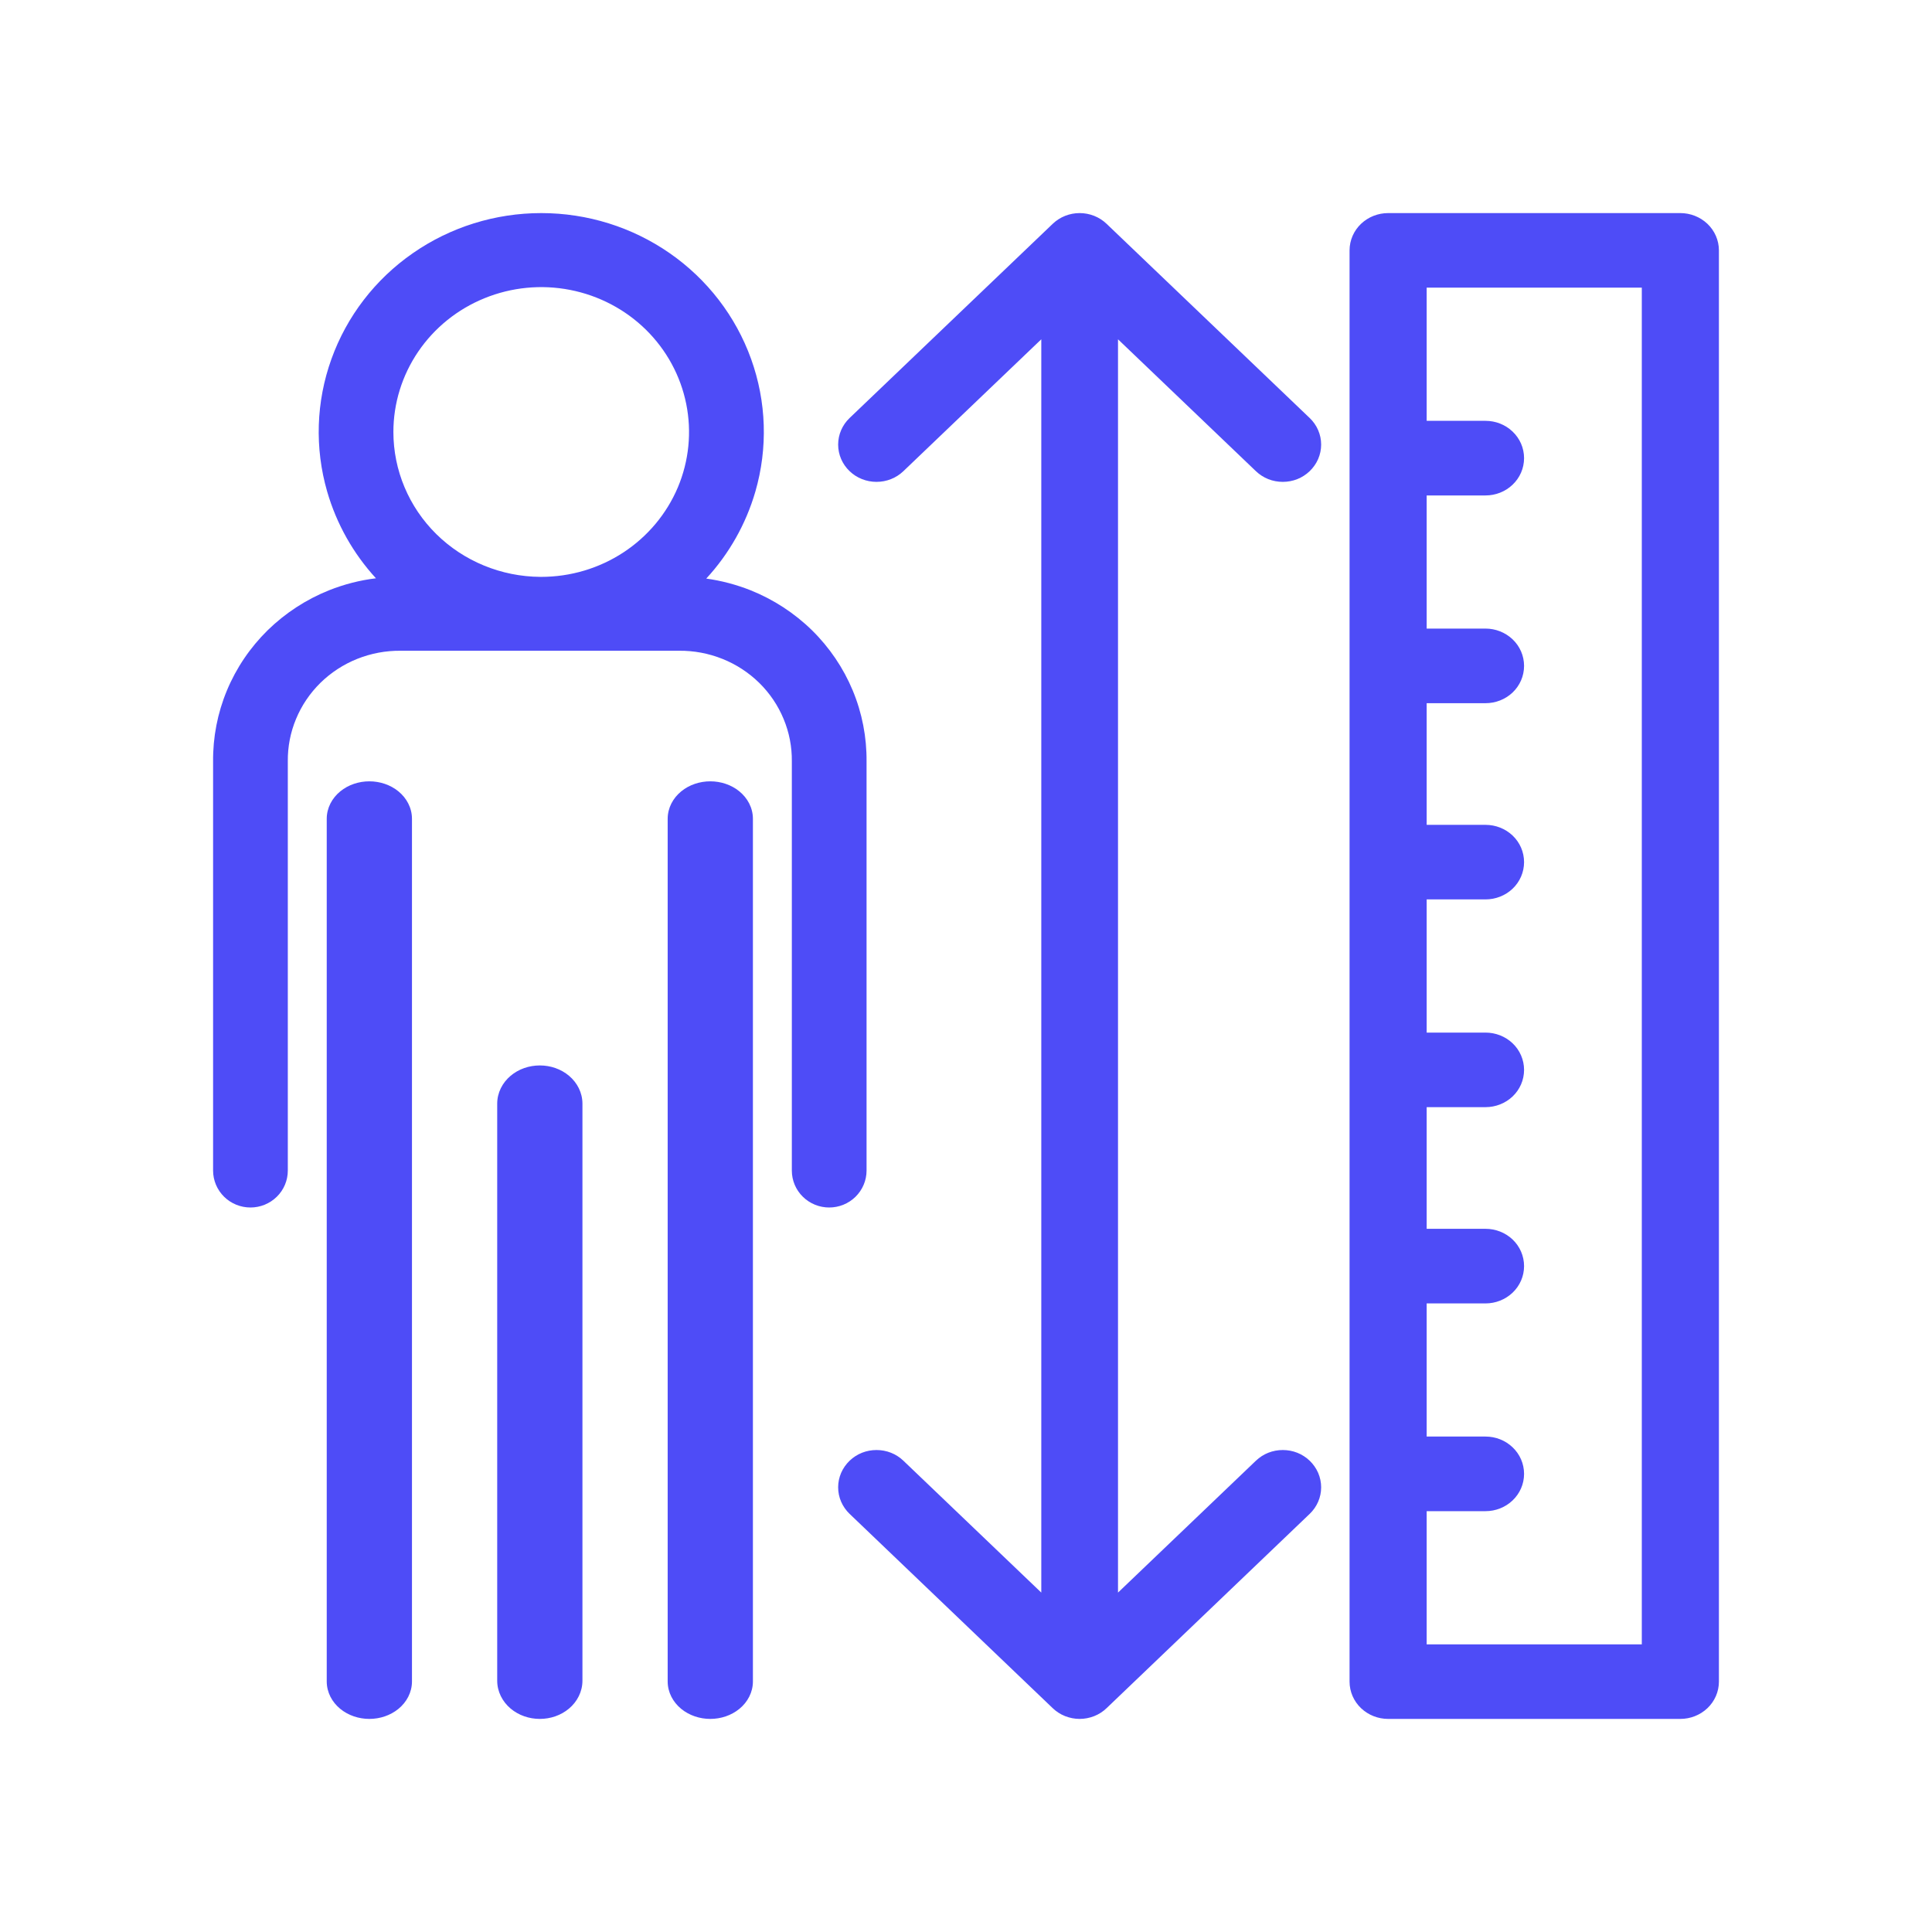 <svg width="34" height="34" viewBox="0 0 34 34" fill="none" xmlns="http://www.w3.org/2000/svg">
    <path fill-rule="evenodd" clip-rule="evenodd" d="M9.525 3.75C8.716 3.75 7.926 3.996 7.265 4.456C6.603 4.915 6.103 5.566 5.833 6.317C5.562 7.069 5.536 7.885 5.758 8.652C5.923 9.221 6.217 9.742 6.616 10.177C6.333 10.211 6.054 10.283 5.788 10.389C5.385 10.551 5.019 10.79 4.71 11.092C4.402 11.395 4.158 11.755 3.993 12.152C3.828 12.549 3.746 12.974 3.75 13.403V20.6C3.75 20.774 3.821 20.94 3.944 21.061C4.068 21.183 4.235 21.25 4.408 21.25C4.58 21.25 4.747 21.183 4.871 21.061C4.995 20.94 5.065 20.774 5.065 20.6L5.065 13.401L5.065 13.399C5.062 13.143 5.111 12.889 5.21 12.652C5.308 12.415 5.454 12.199 5.639 12.017C5.824 11.836 6.044 11.692 6.287 11.595C6.53 11.498 6.79 11.449 7.053 11.452L11.944 11.452L11.947 11.452C12.21 11.449 12.47 11.498 12.713 11.595C12.956 11.692 13.176 11.836 13.361 12.017C13.546 12.199 13.692 12.415 13.79 12.652C13.889 12.889 13.938 13.143 13.935 13.399V20.6C13.935 20.774 14.005 20.94 14.129 21.061C14.253 21.183 14.42 21.25 14.592 21.25C14.765 21.25 14.932 21.183 15.056 21.061C15.179 20.94 15.25 20.774 15.25 20.6V13.403C15.254 12.974 15.172 12.549 15.007 12.152C14.842 11.755 14.598 11.395 14.29 11.092C13.981 10.79 13.615 10.551 13.212 10.389C12.96 10.289 12.697 10.219 12.429 10.182C12.831 9.746 13.127 9.223 13.293 8.652C13.515 7.885 13.489 7.069 13.218 6.317C12.948 5.566 12.447 4.915 11.786 4.456C11.124 3.996 10.335 3.75 9.525 3.75ZM8.527 5.248C9.003 5.054 9.527 5.003 10.033 5.102C10.539 5.201 11.002 5.444 11.366 5.801C11.729 6.158 11.976 6.612 12.076 7.106C12.176 7.6 12.125 8.111 11.929 8.577C11.732 9.042 11.4 9.44 10.972 9.721C10.544 10.002 10.04 10.152 9.524 10.152H9.511C8.822 10.148 8.163 9.877 7.678 9.399C7.194 8.921 6.923 8.275 6.923 7.602C6.923 7.099 7.075 6.607 7.36 6.188C7.645 5.769 8.051 5.441 8.527 5.248ZM19 3.75C18.825 3.75 18.655 3.816 18.528 3.937L14.952 7.356C14.824 7.478 14.75 7.646 14.75 7.824C14.75 8.002 14.824 8.17 14.952 8.292C15.079 8.414 15.249 8.48 15.425 8.48C15.601 8.48 15.771 8.414 15.898 8.292L18.325 5.971V28.027L15.898 25.706C15.835 25.646 15.761 25.598 15.68 25.566C15.599 25.534 15.512 25.518 15.425 25.518C15.338 25.518 15.251 25.534 15.17 25.566C15.089 25.598 15.015 25.646 14.952 25.706C14.889 25.767 14.838 25.839 14.803 25.919C14.768 26 14.75 26.086 14.75 26.174C14.75 26.262 14.768 26.349 14.803 26.429C14.838 26.509 14.889 26.582 14.952 26.642L18.525 30.06C18.588 30.121 18.663 30.169 18.744 30.201C18.826 30.233 18.912 30.25 19 30.25C19.088 30.25 19.174 30.233 19.256 30.201C19.337 30.169 19.412 30.121 19.475 30.06L23.048 26.642C23.111 26.582 23.162 26.509 23.197 26.429C23.232 26.349 23.25 26.262 23.25 26.174C23.25 26.086 23.232 26 23.197 25.919C23.162 25.839 23.111 25.767 23.048 25.706C22.985 25.646 22.911 25.598 22.83 25.566C22.749 25.534 22.662 25.518 22.575 25.518C22.488 25.518 22.401 25.534 22.32 25.566C22.239 25.598 22.165 25.646 22.102 25.706L19.675 28.027V5.971L22.102 8.292C22.165 8.352 22.239 8.4 22.32 8.432C22.401 8.464 22.488 8.48 22.575 8.48C22.662 8.48 22.749 8.464 22.83 8.432C22.911 8.4 22.985 8.352 23.048 8.292C23.111 8.231 23.162 8.159 23.197 8.079C23.232 7.998 23.25 7.912 23.25 7.824C23.25 7.736 23.232 7.649 23.197 7.569C23.162 7.488 23.111 7.416 23.048 7.356L19.472 3.937C19.345 3.816 19.175 3.75 19 3.75ZM24.429 3.75C24.253 3.75 24.082 3.816 23.953 3.938C23.825 4.059 23.75 4.228 23.75 4.406V29.594C23.75 29.772 23.825 29.941 23.953 30.062C24.082 30.184 24.253 30.25 24.429 30.25H29.571C29.747 30.25 29.918 30.184 30.047 30.062C30.175 29.941 30.25 29.772 30.25 29.594V4.406C30.25 4.228 30.175 4.059 30.047 3.938C29.918 3.816 29.747 3.75 29.571 3.75H24.429ZM25.107 7.406V5.062H28.893V28.938H25.107V26.594H26.143C26.319 26.594 26.49 26.528 26.618 26.406C26.747 26.284 26.821 26.116 26.821 25.938C26.821 25.759 26.747 25.591 26.618 25.469C26.49 25.347 26.319 25.281 26.143 25.281H25.107V22.938H26.143C26.319 22.938 26.49 22.871 26.618 22.75C26.747 22.628 26.821 22.46 26.821 22.281C26.821 22.103 26.747 21.934 26.618 21.812C26.49 21.691 26.319 21.625 26.143 21.625H25.107V19.484H26.143C26.319 19.484 26.49 19.418 26.618 19.297C26.747 19.175 26.821 19.007 26.821 18.828C26.821 18.65 26.747 18.481 26.618 18.359C26.49 18.238 26.319 18.172 26.143 18.172H25.107V15.828H26.143C26.319 15.828 26.49 15.762 26.618 15.641C26.747 15.519 26.821 15.35 26.821 15.172C26.821 14.993 26.747 14.825 26.618 14.703C26.49 14.582 26.319 14.516 26.143 14.516H25.107V12.375H26.143C26.319 12.375 26.49 12.309 26.618 12.188C26.747 12.066 26.821 11.897 26.821 11.719C26.821 11.54 26.747 11.372 26.618 11.25C26.49 11.129 26.319 11.062 26.143 11.062H25.107V8.719H26.143C26.319 8.719 26.49 8.653 26.618 8.531C26.747 8.409 26.821 8.241 26.821 8.062C26.821 7.884 26.747 7.716 26.618 7.594C26.49 7.472 26.319 7.406 26.143 7.406H25.107ZM6.5 13.75C6.315 13.75 6.131 13.81 5.988 13.927C5.844 14.045 5.75 14.217 5.75 14.41V29.59C5.75 29.783 5.844 29.955 5.988 30.073C6.131 30.19 6.315 30.25 6.5 30.25C6.685 30.25 6.869 30.19 7.012 30.073C7.156 29.955 7.25 29.783 7.25 29.59V14.41C7.25 14.217 7.156 14.045 7.012 13.927C6.869 13.81 6.685 13.75 6.5 13.75ZM12.5 13.75C12.315 13.75 12.131 13.81 11.988 13.927C11.844 14.045 11.75 14.217 11.75 14.41V29.59C11.75 29.783 11.844 29.955 11.988 30.073C12.131 30.19 12.315 30.25 12.5 30.25C12.685 30.25 12.869 30.19 13.012 30.073C13.156 29.955 13.25 29.783 13.25 29.59V14.41C13.25 14.217 13.156 14.045 13.012 13.927C12.869 13.81 12.685 13.75 12.5 13.75ZM9.5 18.75C9.313 18.75 9.128 18.812 8.985 18.933C8.841 19.055 8.75 19.23 8.75 19.423V29.577C8.75 29.77 8.841 29.945 8.985 30.067C9.128 30.188 9.313 30.25 9.5 30.25C9.687 30.25 9.872 30.188 10.015 30.067C10.159 29.945 10.25 29.77 10.25 29.577V19.423C10.25 19.23 10.159 19.055 10.015 18.933C9.872 18.812 9.687 18.75 9.5 18.75Z" fill="#4E4CF7"/>
    </svg>
    